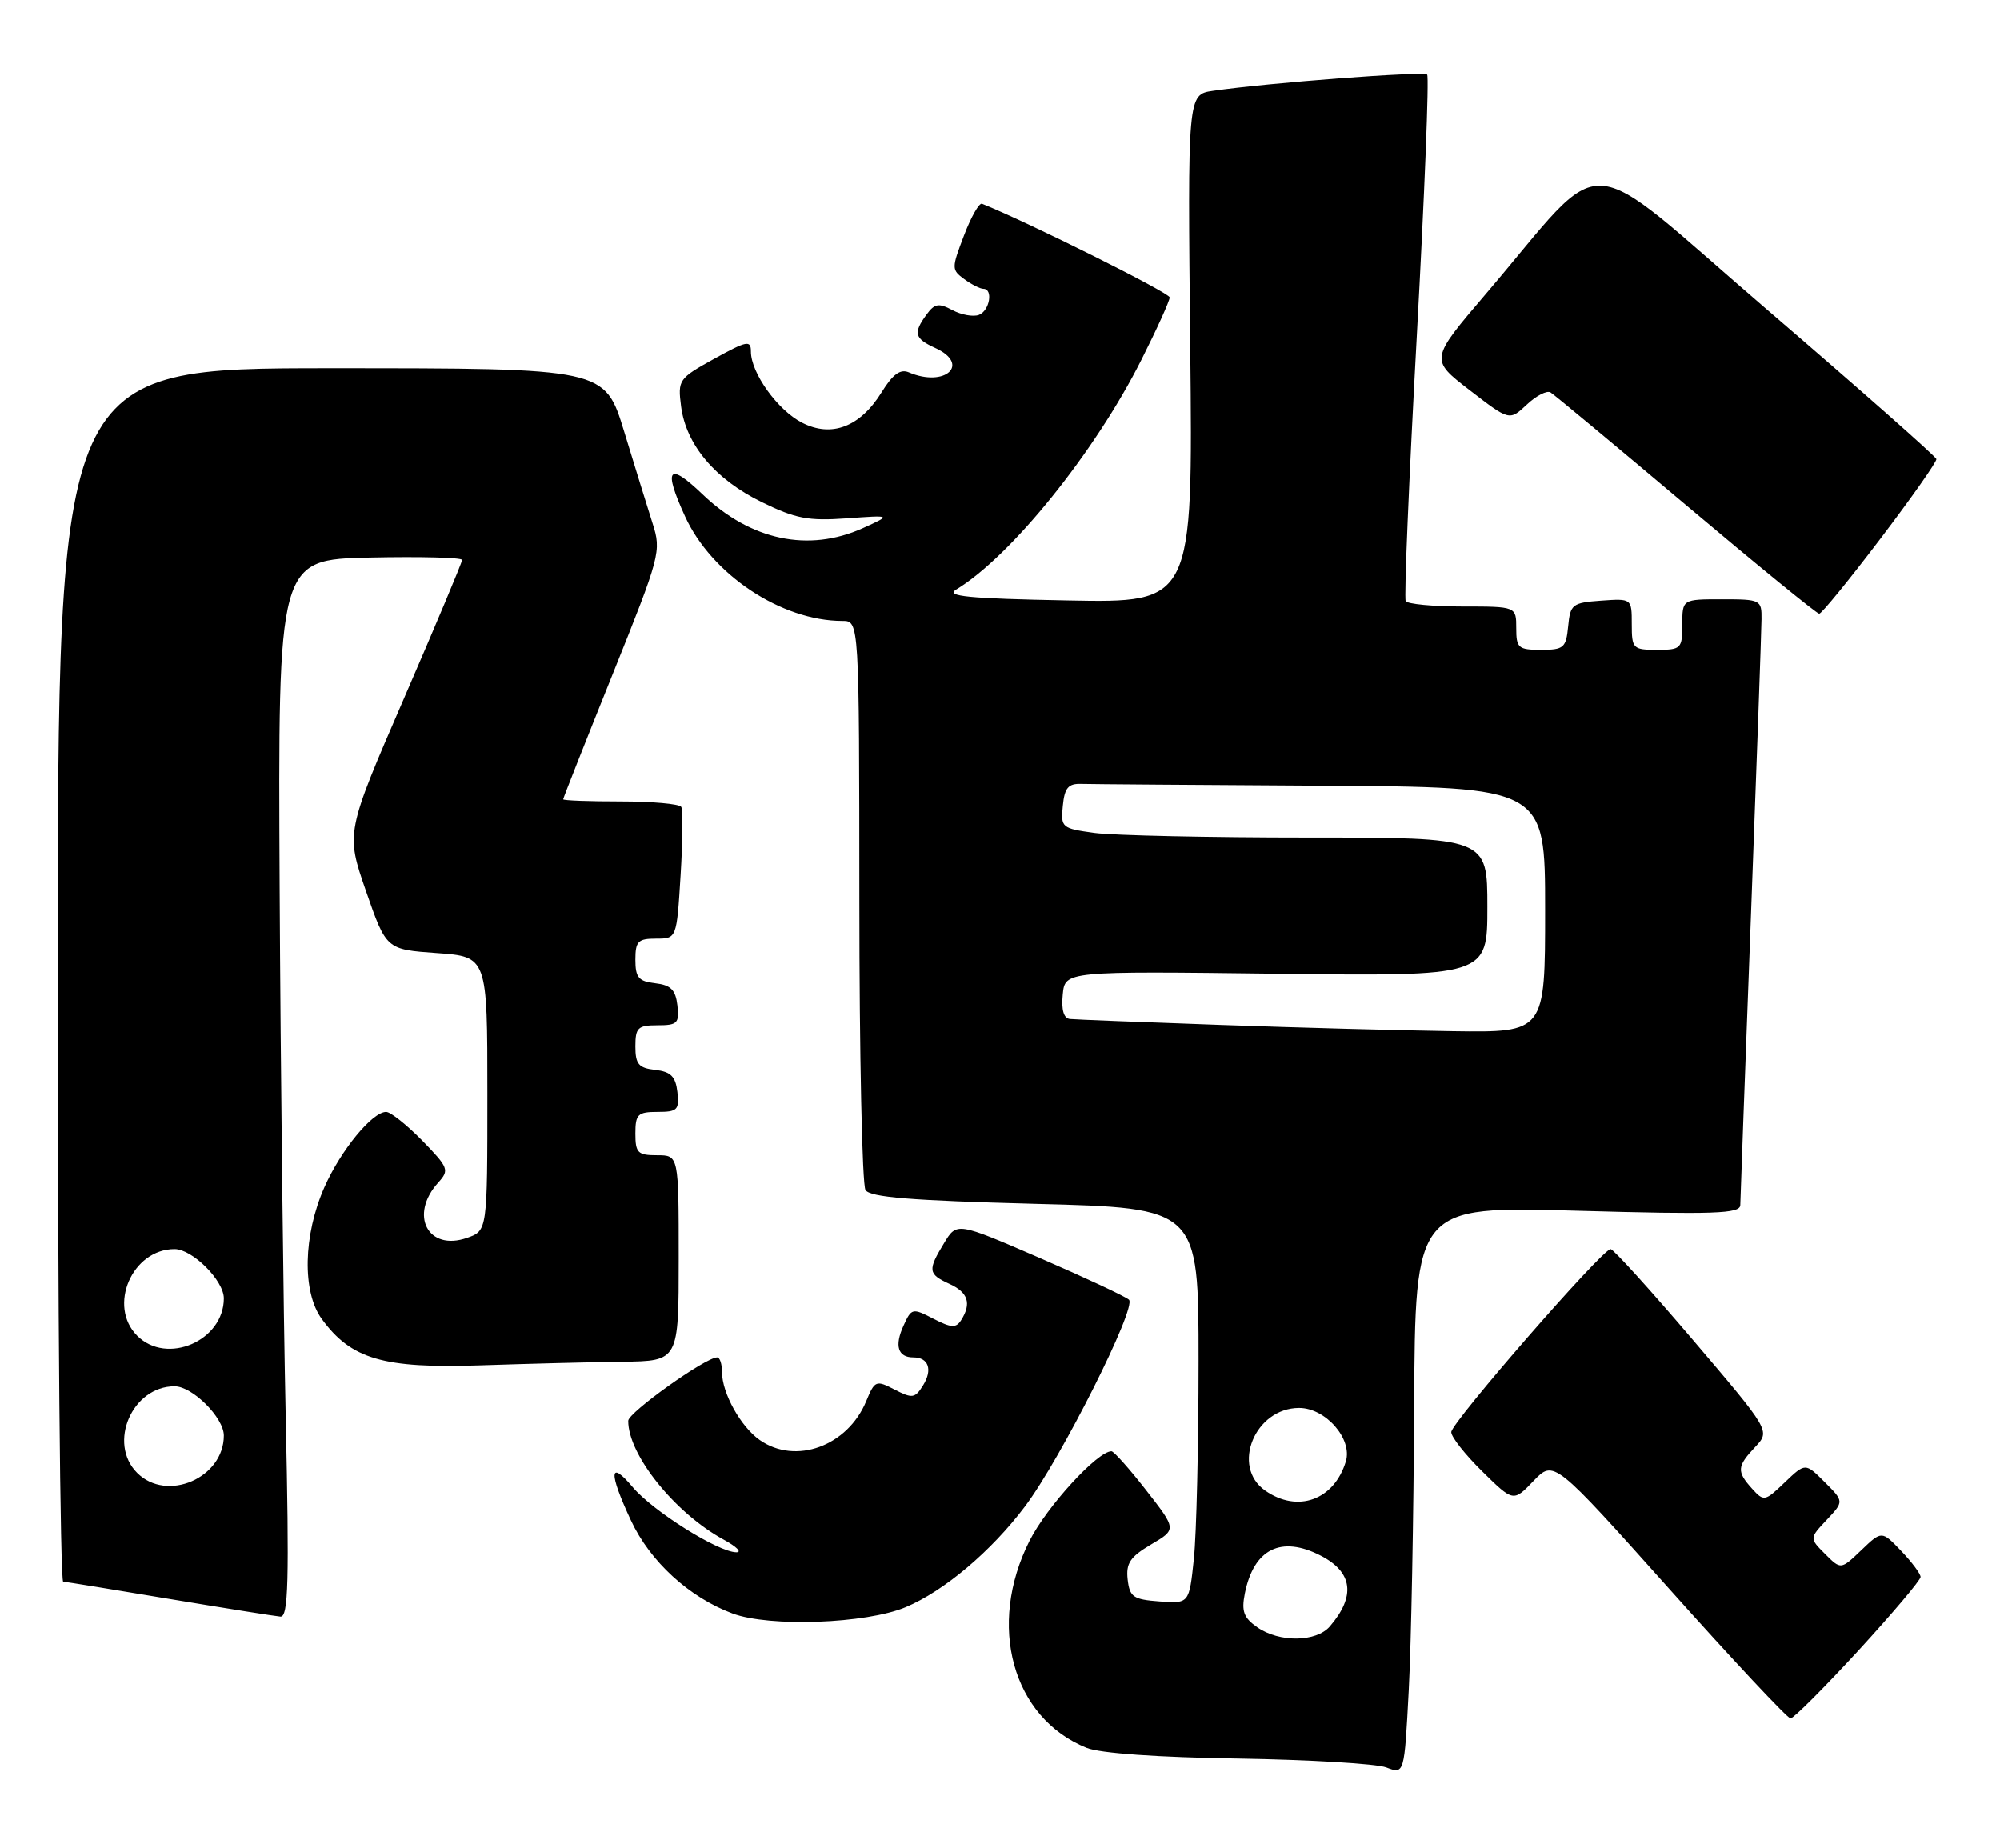 <?xml version="1.0" encoding="UTF-8" standalone="no"?>
<!DOCTYPE svg PUBLIC "-//W3C//DTD SVG 1.1//EN" "http://www.w3.org/Graphics/SVG/1.1/DTD/svg11.dtd" >
<svg xmlns="http://www.w3.org/2000/svg" xmlns:xlink="http://www.w3.org/1999/xlink" version="1.1" viewBox="0 0 277 256">
 <g >
 <path fill="currentColor"
d=" M 195.86 194.78 C 196.00 167.05 196.00 167.05 218.50 167.69 C 237.48 168.22 241.00 168.10 241.03 166.91 C 241.04 166.13 241.70 148.18 242.50 127.00 C 243.30 105.82 243.96 87.26 243.97 85.75 C 244.00 83.08 243.84 83.00 238.50 83.00 C 233.00 83.00 233.00 83.00 233.00 86.50 C 233.00 89.83 232.83 90.00 229.50 90.00 C 226.16 90.00 226.00 89.84 226.00 86.44 C 226.00 82.89 226.00 82.89 221.75 83.19 C 217.76 83.48 217.48 83.70 217.19 86.75 C 216.90 89.73 216.58 90.00 213.44 90.00 C 210.28 90.00 210.00 89.75 210.00 87.00 C 210.00 84.00 210.00 84.00 202.56 84.00 C 198.47 84.00 194.92 83.66 194.69 83.25 C 194.45 82.84 195.14 66.38 196.22 46.67 C 197.30 26.97 197.95 10.61 197.66 10.33 C 197.17 9.83 175.60 11.47 167.99 12.58 C 164.48 13.09 164.48 13.09 164.85 48.30 C 165.22 83.50 165.22 83.50 147.86 83.16 C 134.12 82.90 130.90 82.58 132.42 81.66 C 140.02 77.06 151.65 62.63 158.10 49.80 C 160.25 45.53 162.00 41.66 162.00 41.19 C 162.00 40.56 142.37 30.76 136.01 28.22 C 135.62 28.06 134.49 30.04 133.51 32.62 C 131.78 37.16 131.78 37.36 133.55 38.66 C 134.56 39.40 135.75 40.00 136.19 40.00 C 137.59 40.00 137.07 43.04 135.58 43.61 C 134.80 43.91 133.14 43.61 131.91 42.95 C 130.01 41.94 129.45 42.03 128.33 43.56 C 126.45 46.13 126.65 46.88 129.54 48.20 C 134.47 50.45 130.90 53.72 125.87 51.57 C 124.69 51.07 123.65 51.83 122.11 54.32 C 119.13 59.14 115.16 60.65 111.06 58.53 C 107.69 56.79 104.01 51.66 104.00 48.69 C 104.00 47.08 103.45 47.19 98.92 49.69 C 93.99 52.42 93.86 52.61 94.33 56.29 C 95.02 61.60 99.05 66.39 105.50 69.54 C 110.18 71.83 111.95 72.17 117.26 71.79 C 123.50 71.34 123.50 71.34 119.50 73.15 C 111.97 76.54 103.96 74.84 97.29 68.45 C 92.57 63.93 91.83 64.85 94.87 71.50 C 98.55 79.57 108.22 86.00 116.68 86.00 C 119.00 86.00 119.00 86.00 119.02 124.75 C 119.02 146.06 119.41 164.09 119.87 164.82 C 120.50 165.82 126.18 166.28 143.35 166.73 C 166.00 167.31 166.00 167.31 166.00 188.51 C 166.00 200.17 165.71 212.50 165.35 215.90 C 164.70 222.10 164.70 222.10 160.60 221.80 C 156.96 221.53 156.46 221.19 156.18 218.76 C 155.93 216.51 156.52 215.63 159.42 213.91 C 162.97 211.82 162.97 211.82 158.75 206.41 C 156.43 203.43 154.26 201.00 153.94 201.00 C 152.00 201.00 145.00 208.64 142.60 213.38 C 136.67 225.11 140.20 237.93 150.50 242.08 C 152.35 242.83 160.39 243.40 171.50 243.56 C 181.40 243.72 190.62 244.27 192.00 244.79 C 194.50 245.74 194.50 245.74 195.11 234.12 C 195.45 227.73 195.79 210.02 195.86 194.78 Z  M 257.38 228.61 C 262.12 223.44 266.00 218.85 266.00 218.41 C 266.00 217.97 264.79 216.35 263.31 214.80 C 260.62 211.99 260.62 211.99 257.79 214.70 C 254.96 217.41 254.96 217.41 252.78 215.23 C 250.60 213.05 250.60 213.05 253.00 210.50 C 255.40 207.95 255.40 207.95 252.72 205.27 C 250.04 202.59 250.04 202.59 247.19 205.31 C 244.44 207.95 244.29 207.98 242.67 206.19 C 240.51 203.80 240.56 203.09 243.10 200.40 C 245.19 198.17 245.19 198.17 234.47 185.58 C 228.58 178.66 223.45 173.00 223.07 173.00 C 221.92 173.00 201.00 197.03 201.00 198.35 C 201.00 199.03 202.94 201.48 205.30 203.80 C 209.60 208.03 209.60 208.03 212.40 205.10 C 215.21 202.18 215.21 202.18 231.22 220.09 C 240.02 229.94 247.57 238.00 247.99 238.00 C 248.41 238.00 252.63 233.77 257.38 228.61 Z  M 125.42 222.60 C 130.75 220.37 137.30 214.84 141.96 208.64 C 146.94 202.03 157.48 181.06 156.36 180.01 C 155.89 179.57 150.33 176.97 144.01 174.23 C 132.52 169.26 132.52 169.26 130.76 172.16 C 128.46 175.94 128.53 176.46 131.50 177.82 C 134.09 179.00 134.58 180.53 133.12 182.84 C 132.41 183.96 131.75 183.92 129.27 182.64 C 126.37 181.14 126.24 181.17 125.13 183.62 C 123.86 186.40 124.36 188.00 126.50 188.00 C 128.61 188.00 129.20 189.70 127.84 191.88 C 126.73 193.67 126.36 193.72 123.91 192.46 C 121.33 191.12 121.16 191.19 119.97 194.06 C 117.39 200.30 110.19 202.92 105.22 199.44 C 102.59 197.60 100.00 192.94 100.00 190.05 C 100.00 188.92 99.70 188.00 99.33 188.00 C 97.71 188.00 87.02 195.63 87.01 196.78 C 86.98 201.48 93.49 209.58 100.25 213.25 C 102.02 214.21 102.80 215.00 101.98 214.99 C 99.47 214.97 90.42 209.29 87.64 205.98 C 84.37 202.10 84.27 203.90 87.38 210.57 C 90.04 216.28 95.46 221.24 101.46 223.47 C 106.59 225.38 119.95 224.89 125.42 222.60 Z  M 39.57 196.25 C 39.24 180.99 38.86 148.03 38.73 123.00 C 38.50 77.50 38.50 77.50 51.25 77.22 C 58.26 77.07 64.00 77.22 64.00 77.55 C 64.00 77.89 60.37 86.53 55.94 96.75 C 47.89 115.33 47.89 115.33 50.69 123.42 C 53.50 131.50 53.50 131.50 60.50 132.00 C 67.50 132.50 67.50 132.50 67.50 151.48 C 67.50 170.45 67.50 170.45 64.70 171.44 C 59.27 173.35 56.62 168.28 60.70 163.78 C 62.26 162.06 62.13 161.72 58.48 157.97 C 56.34 155.79 54.09 154.00 53.48 154.00 C 51.55 154.00 47.19 159.32 44.93 164.43 C 41.99 171.07 41.83 178.93 44.56 182.67 C 48.63 188.25 53.08 189.55 66.50 189.10 C 73.10 188.88 81.99 188.65 86.25 188.60 C 94.00 188.50 94.00 188.50 94.00 174.25 C 94.00 160.00 94.00 160.00 91.00 160.00 C 88.33 160.00 88.00 159.67 88.00 157.00 C 88.00 154.32 88.33 154.00 91.07 154.00 C 93.82 154.00 94.10 153.72 93.82 151.25 C 93.57 149.09 92.91 148.43 90.75 148.18 C 88.45 147.92 88.00 147.39 88.00 144.93 C 88.00 142.33 88.34 142.00 91.07 142.00 C 93.82 142.00 94.10 141.72 93.82 139.25 C 93.57 137.09 92.91 136.43 90.75 136.18 C 88.45 135.92 88.00 135.39 88.00 132.93 C 88.00 130.37 88.36 130.00 90.86 130.00 C 93.72 130.00 93.72 130.00 94.26 121.25 C 94.56 116.44 94.60 112.16 94.35 111.75 C 94.09 111.34 90.31 111.00 85.94 111.00 C 81.57 111.00 78.00 110.87 78.00 110.70 C 78.00 110.54 81.07 102.77 84.83 93.43 C 91.45 76.96 91.62 76.34 90.38 72.48 C 89.68 70.29 87.91 64.56 86.44 59.75 C 83.76 51.00 83.76 51.00 45.88 51.00 C 8.00 51.00 8.00 51.00 8.00 135.00 C 8.00 181.20 8.34 219.03 8.75 219.06 C 9.16 219.09 15.80 220.17 23.50 221.46 C 31.20 222.74 38.10 223.84 38.84 223.90 C 39.94 223.98 40.07 219.08 39.57 196.25 Z  M 260.43 74.62 C 264.77 68.91 268.26 63.94 268.19 63.58 C 268.12 63.22 257.59 53.92 244.78 42.92 C 218.37 20.23 223.04 20.49 205.77 40.73 C 198.04 49.79 198.04 49.79 203.55 54.04 C 209.06 58.29 209.06 58.29 211.46 56.04 C 212.77 54.80 214.26 54.04 214.75 54.35 C 215.25 54.65 223.69 61.67 233.51 69.95 C 243.33 78.23 251.63 85.00 251.96 85.00 C 252.29 85.00 256.10 80.33 260.43 74.62 Z  M 174.12 225.37 C 172.25 224.06 171.92 223.16 172.41 220.69 C 173.65 214.51 177.44 212.63 182.93 215.46 C 187.36 217.75 187.79 221.06 184.19 225.25 C 182.30 227.45 177.18 227.51 174.12 225.37 Z  M 175.22 206.44 C 170.47 203.12 173.81 195.00 179.93 195.00 C 183.60 195.00 187.35 199.29 186.40 202.41 C 184.77 207.77 179.72 209.59 175.22 206.44 Z  M 169.00 141.95 C 158.28 141.57 148.91 141.21 148.19 141.13 C 147.33 141.05 146.98 139.88 147.19 137.75 C 147.50 134.50 147.50 134.50 176.75 134.86 C 206.00 135.22 206.00 135.22 206.00 125.61 C 206.00 116.00 206.00 116.00 181.14 116.00 C 167.47 116.00 154.17 115.71 151.59 115.36 C 147.05 114.74 146.90 114.61 147.20 111.61 C 147.44 109.12 147.95 108.51 149.75 108.57 C 150.99 108.61 165.95 108.72 183.00 108.82 C 214.00 109.00 214.00 109.00 214.00 126.00 C 214.00 143.00 214.00 143.00 201.25 142.82 C 194.24 142.72 179.72 142.33 169.00 141.95 Z  M 19.00 204.00 C 14.89 199.89 18.29 192.00 24.18 192.00 C 26.65 192.00 31.00 196.35 31.00 198.82 C 31.00 204.71 23.11 208.11 19.00 204.00 Z  M 19.00 185.00 C 14.89 180.89 18.29 173.00 24.18 173.00 C 26.65 173.00 31.00 177.35 31.00 179.82 C 31.00 185.71 23.11 189.11 19.00 185.00 Z "/>
</g>
</svg>